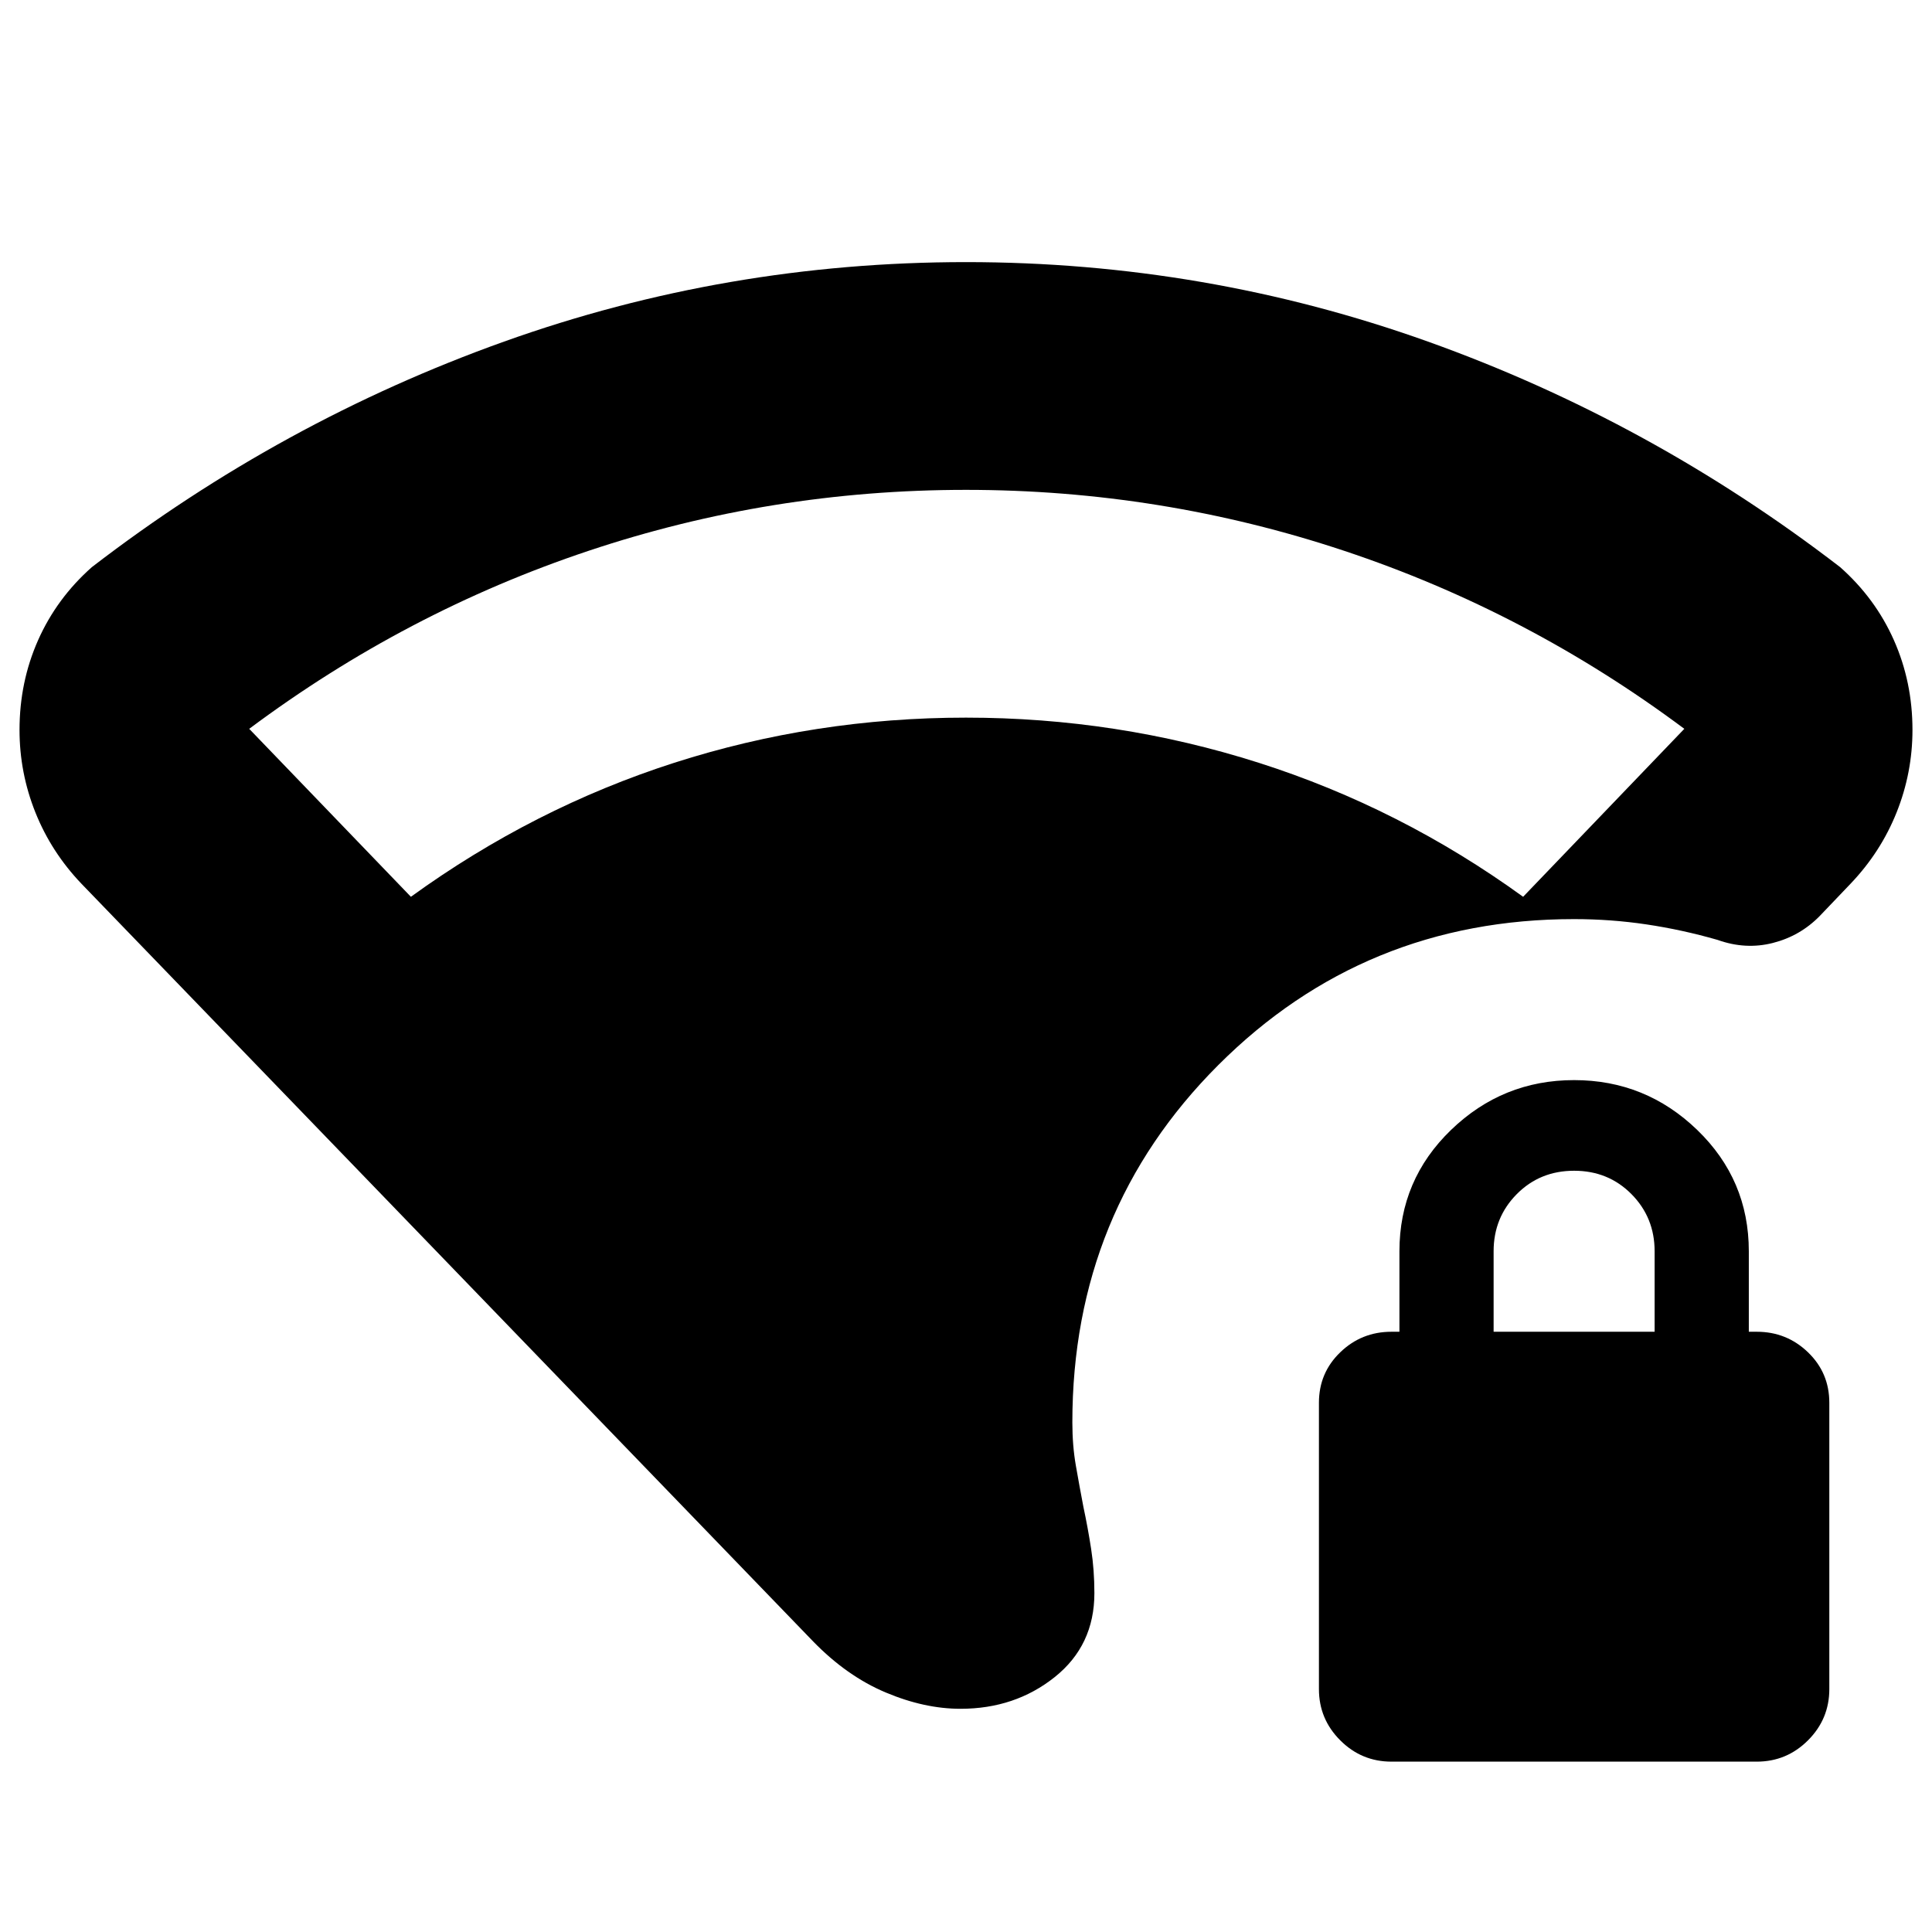 <svg xmlns="http://www.w3.org/2000/svg" height="24" viewBox="0 -960 960 960" width="24"><path d="M480-716.59q-96.93 0-187.61 30.31-90.67 30.3-168.56 88.43l80.34 83.46q60.94-44.13 130.84-66.58 69.91-22.44 144.99-22.44 75.08 0 145.49 22.44 70.4 22.45 131.34 66.58l80.1-83.46q-77.89-58.13-168.94-88.43-91.05-30.31-187.99-30.31Zm-2.72 605.68q-17.95 0-37.21-8.12-19.27-8.12-36.03-25.36L40.46-520.89q-15-15.72-22.88-35.44-7.88-19.72-7.88-41 0-23.77 9.23-44.58 9.24-20.81 26.72-36.29 94.33-72.56 204.8-112.06 110.46-39.5 229.55-39.5 119.09 0 229.55 39.5 110.47 39.5 204.8 112.06 17.48 15.48 26.72 36.29 9.23 20.81 9.23 44.58 0 21.28-7.88 41t-22.88 35.44l-15.28 16q-9.72 9.96-23.29 13.43-13.58 3.48-27.54-1.52-17.56-5.04-35.25-7.68-17.68-2.64-36.01-2.64-104.28 0-176.8 72.52-72.52 72.52-72.52 177.56 0 11.51 1.74 21.47 1.74 9.97 3.74 20.45 2.24 10.47 3.85 20.94 1.62 10.47 1.62 21.99 0 25.98-19.73 41.72-19.74 15.74-46.79 15.74Zm214.13 26.26q-14.87 0-25.45-10.59-10.59-10.59-10.59-25.46v-142.28q0-14.87 10.59-25.07 10.58-10.21 25.45-10.21h3.96v-40q0-35.52 25.64-60.28 25.64-24.76 61.16-24.76 35.53 0 61.17 24.76t25.64 60.28v40h3.95q14.87 0 25.46 10.21 10.59 10.2 10.59 25.07v142.28q0 14.87-10.59 25.46-10.59 10.59-25.46 10.59H691.41Zm50.76-213.61h80v-40q0-16.76-11.5-28.38-11.5-11.62-28.5-11.62t-28.5 11.62q-11.5 11.62-11.5 28.38v40Z"/></svg>